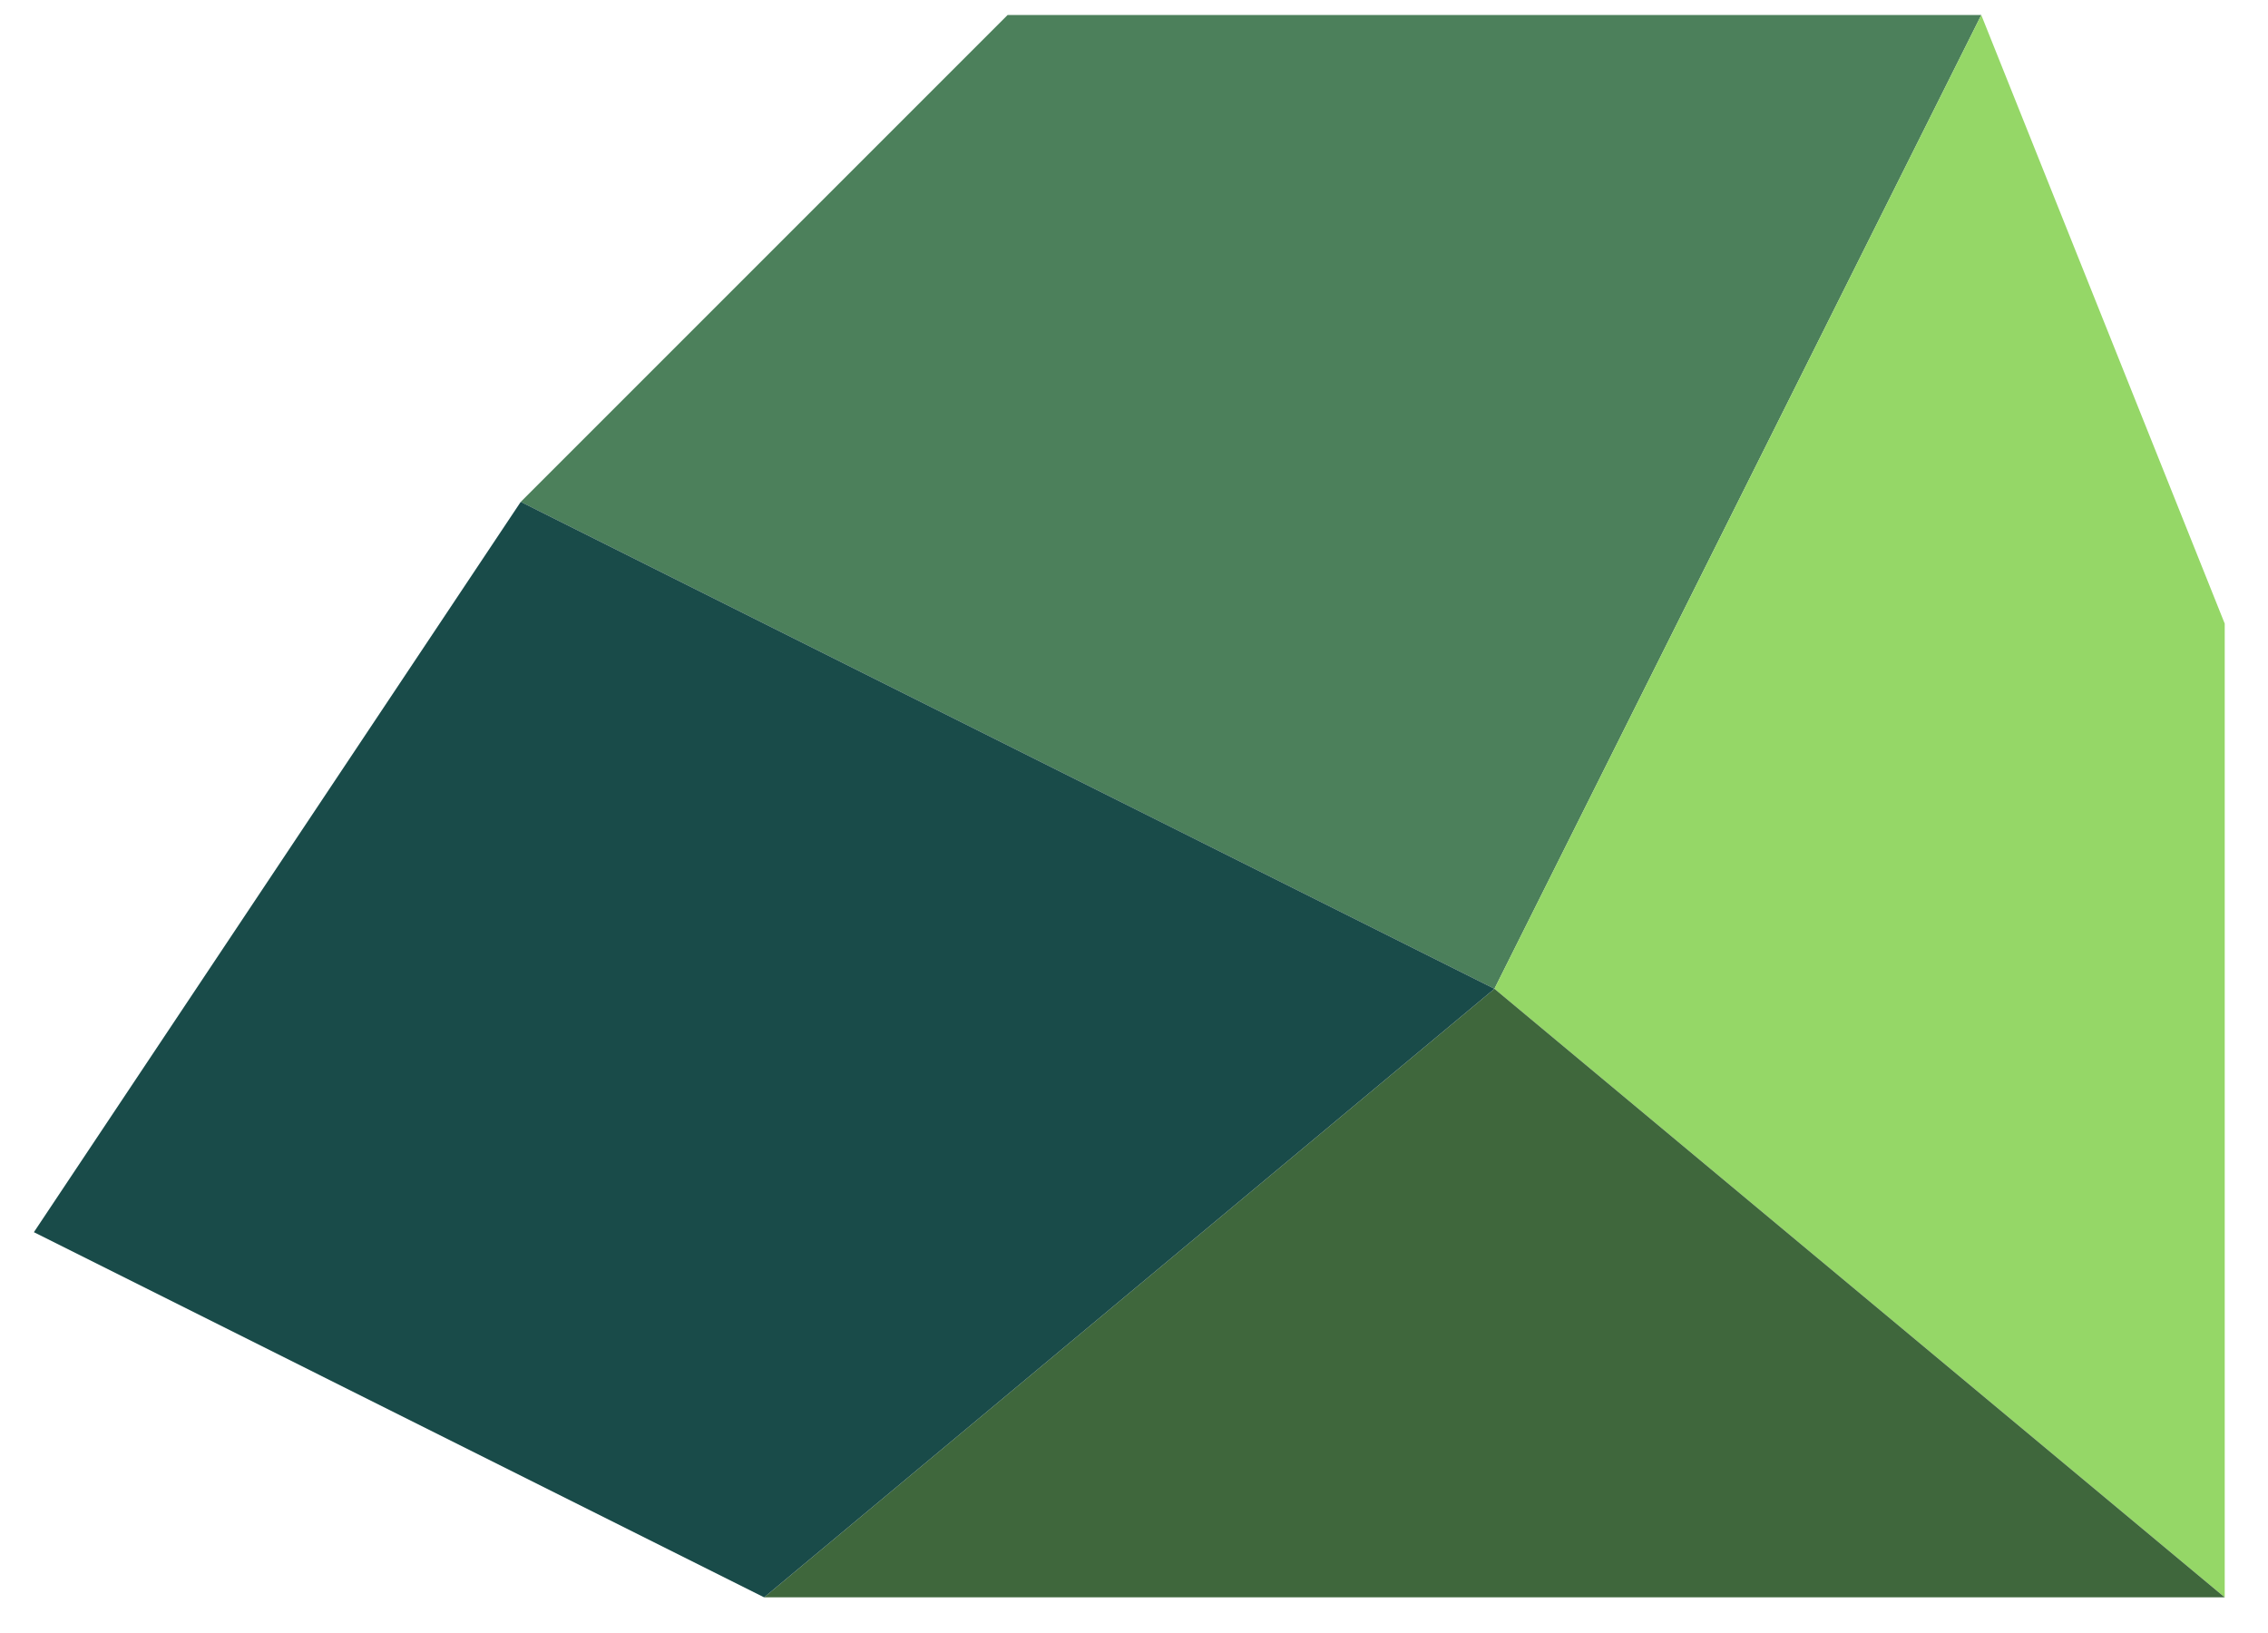 <?xml version="1.0" encoding="UTF-8" standalone="no"?><!DOCTYPE svg PUBLIC "-//W3C//DTD SVG 1.1//EN" "http://www.w3.org/Graphics/SVG/1.1/DTD/svg11.dtd"><svg width="100%" height="100%" viewBox="0 0 50 36" version="1.1" xmlns="http://www.w3.org/2000/svg" xmlns:xlink="http://www.w3.org/1999/xlink" xml:space="preserve" xmlns:serif="http://www.serif.com/" style="fill-rule:evenodd;clip-rule:evenodd;stroke-linejoin:round;stroke-miterlimit:1.414;"><g id="rock05"><path d="M22.213,0.331l21.466,0l-10.733,21.467l-21.466,-10.734l10.733,-10.733Z" style="fill:#4c805b;"/><path d="M43.679,0.331l5.367,13.417l0,21.466l-16.1,-13.416l10.733,-21.467Z" style="fill:#95d767;"/><path d="M49.046,35.214l-32.2,0l16.1,-13.416l16.1,13.416Z" style="fill:#3f673c;"/><path d="M16.846,35.214l-16.099,-8.05l10.733,-16.1l21.466,10.734l-16.1,13.416Z" style="fill:#194b49;"/></g></svg>